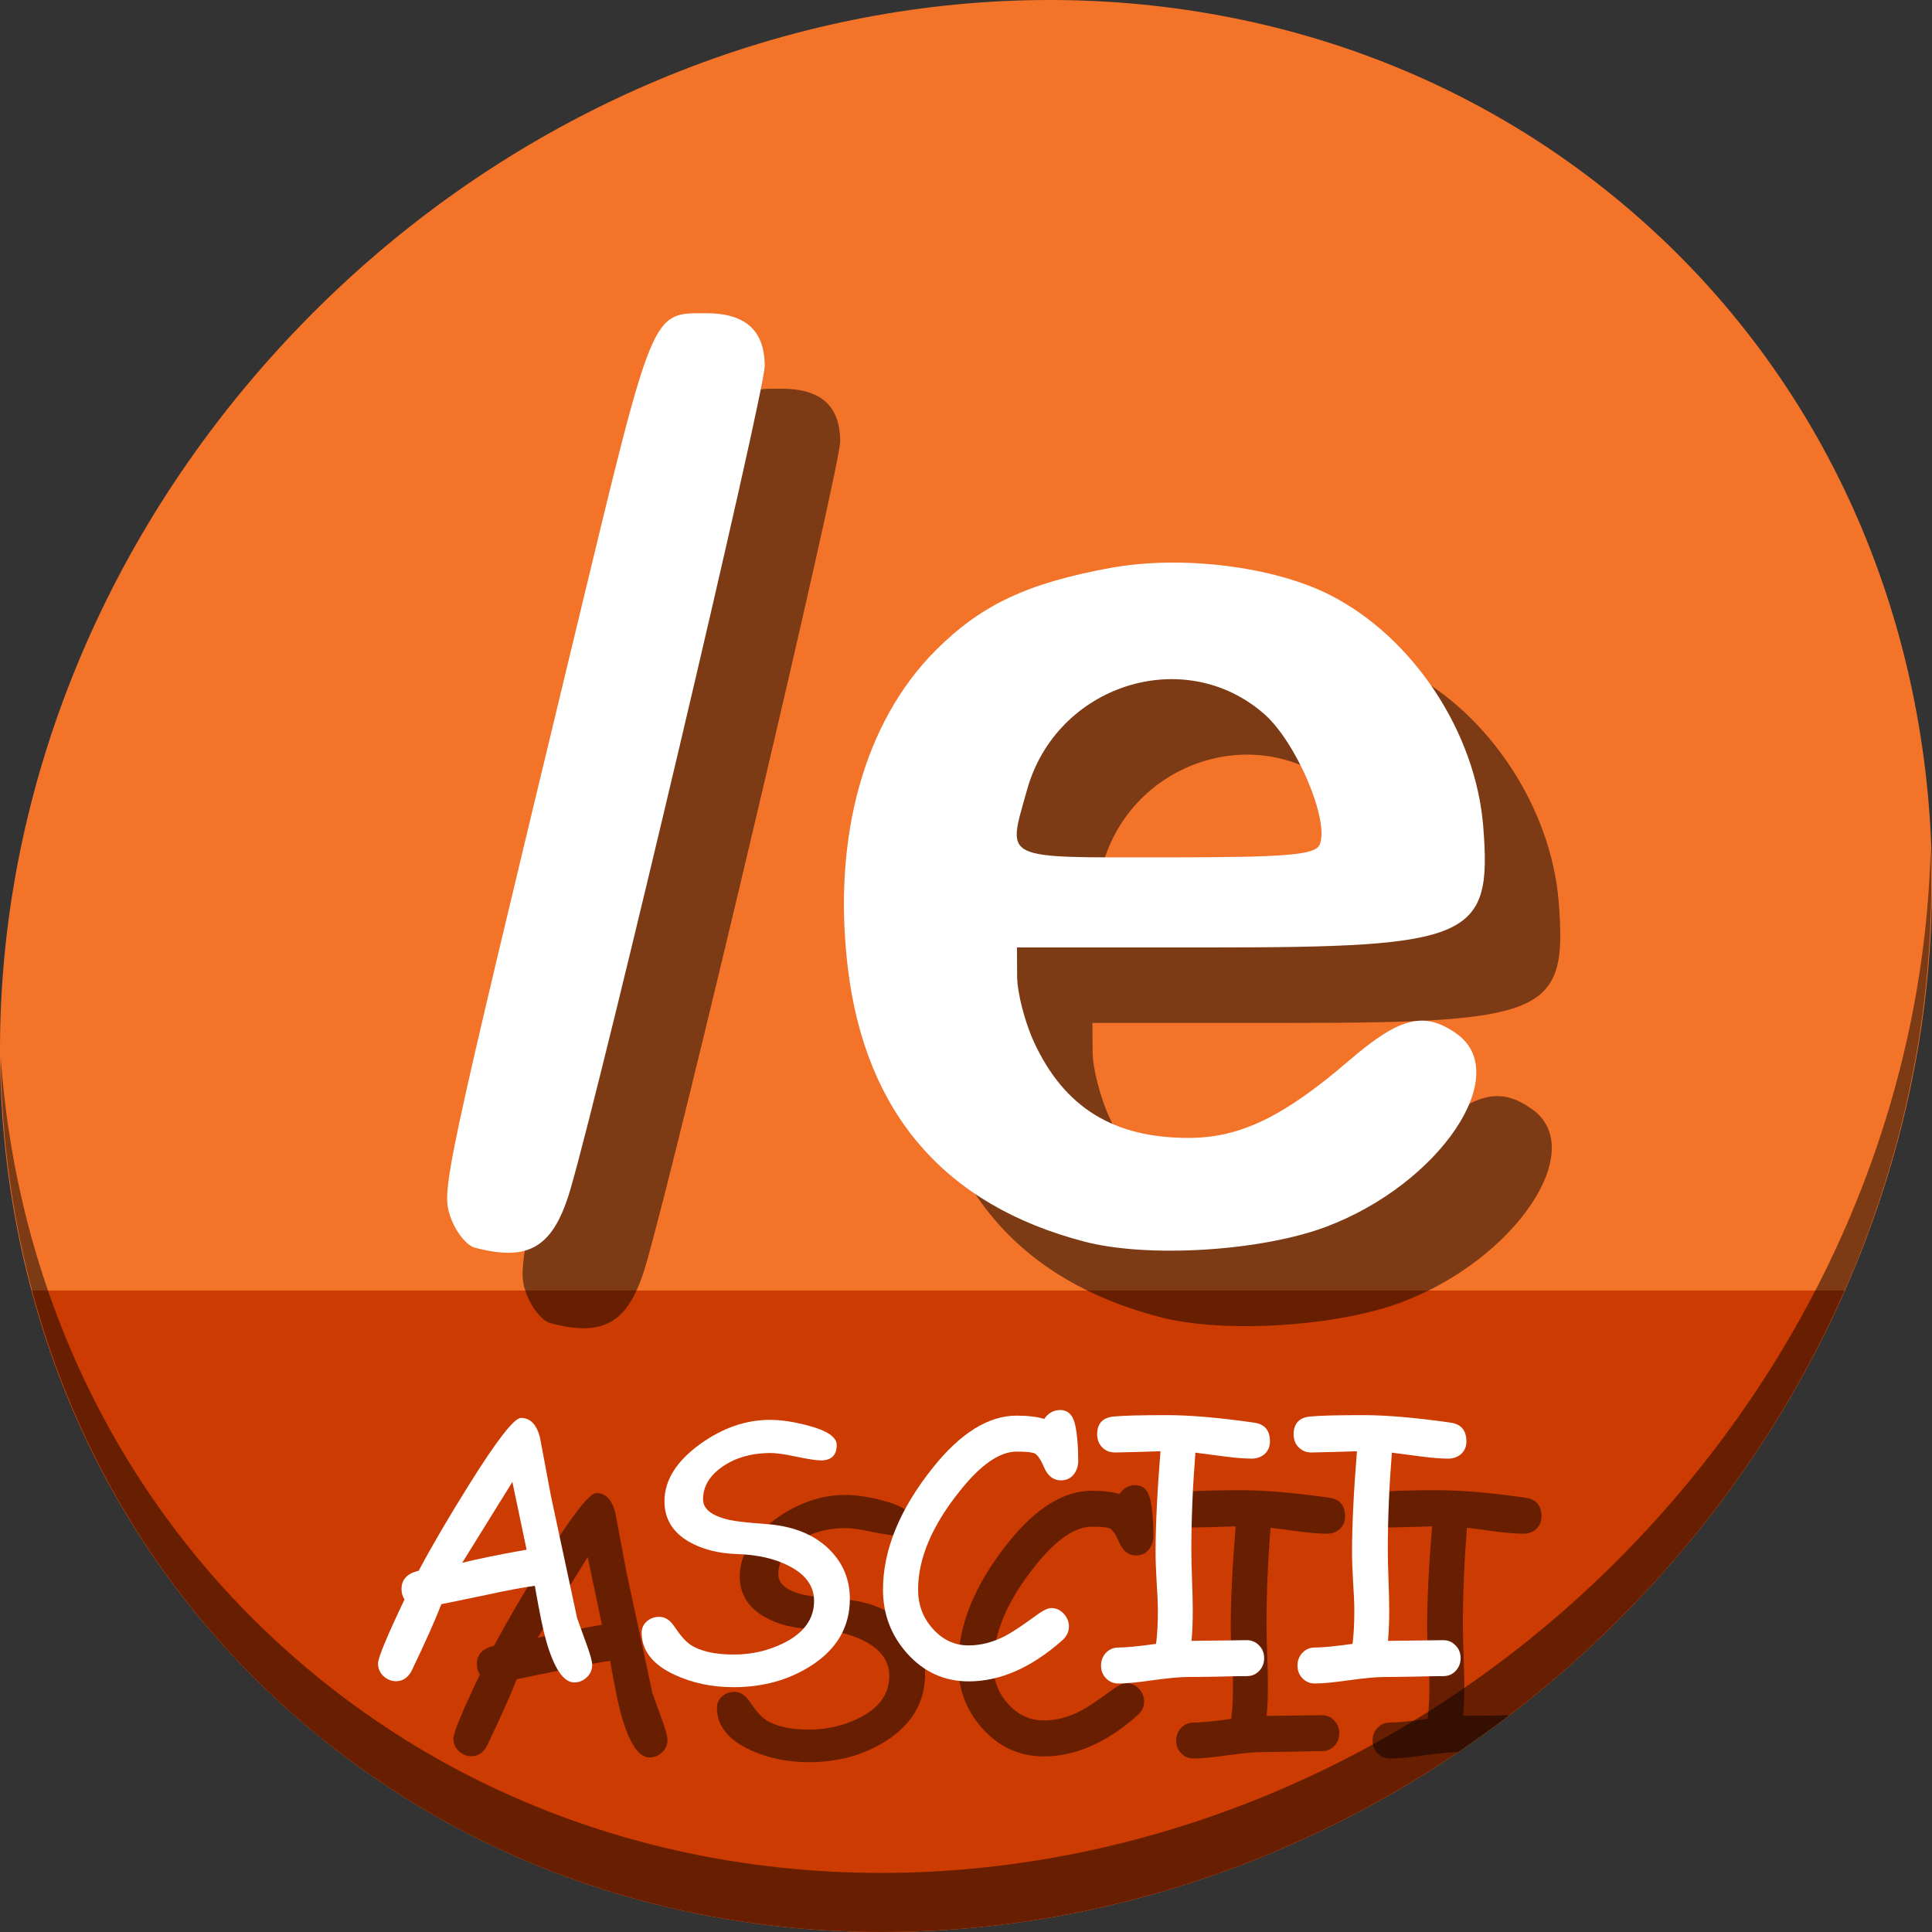 <?xml version="1.0" encoding="UTF-8" standalone="no"?>
<!-- Created with Inkscape (http://www.inkscape.org/) -->

<svg
   xmlns:dc="http://purl.org/dc/elements/1.1/"
   xmlns:cc="http://creativecommons.org/ns#"
   xmlns:rdf="http://www.w3.org/1999/02/22-rdf-syntax-ns#"
   xmlns:svg="http://www.w3.org/2000/svg"
   xmlns="http://www.w3.org/2000/svg"
   xmlns:sodipodi="http://sodipodi.sourceforge.net/DTD/sodipodi-0.dtd"
   xmlns:inkscape="http://www.inkscape.org/namespaces/inkscape"
   width="512"
   height="512"
   id="svg2"
   version="1.1"
   inkscape:version="0.92.2 5c3e80d, 2017-08-06"
   sodipodi:docname="ascii.svg">
  <rect width="100%" height="100%" fill="#333333" stroke="none"/>
  <defs
     id="defs4" />
  <sodipodi:namedview
     id="base"
     pagecolor="#ffffff"
     bordercolor="#666666"
     borderopacity="1.0"
     inkscape:pageopacity="0.0"
     inkscape:pageshadow="2"
     inkscape:zoom="0.21448905"
     inkscape:cx="54.371723"
     inkscape:cy="63.959645"
     inkscape:document-units="px"
     inkscape:current-layer="layer1"
     showgrid="false"
     inkscape:window-width="1366"
     inkscape:window-height="717"
     inkscape:window-x="0"
     inkscape:window-y="24"
     inkscape:window-maximized="1" />
  <g
     inkscape:label="Layer 1"
     inkscape:groupmode="layer"
     id="layer1"
     transform="translate(0,-540.362)">
    <g
       id="g871">
      <path
         id="path931"
         d="m 432.913,596.836 c 102.193,88.575 105.827,249.7 8.117,359.899 C 343.32,1066.934 181.28,1084.463 79.087,995.888 -23.106,907.314 -26.74,746.189 70.97,635.989 168.68,525.79 330.72,508.262 432.913,596.836 Z"
         inkscape:connector-curvature="0"
         style="fill:#f37329;fill-opacity:1;stroke-width:11.11" />
      <path
         sodipodi:nodetypes="csscc"
         inkscape:connector-curvature="0"
         id="path933"
         d="m 8.365,882.362 c 11.584,43.152 35.186,82.726 70.721,113.525 102.193,88.575 264.233,71.047 361.943,-39.152 20.351,-22.952 36.29,-48.118 47.873,-74.373 z"
         style="fill:#cc3b02;fill-opacity:1;stroke:none;stroke-width:1px;stroke-linecap:butt;stroke-linejoin:miter;stroke-opacity:1" />
      <path
         id="path935"
         d="M 511.635,765.266 C 510.084,826.577 486.474,889.42 440.669,941.08 342.959,1051.279 180.919,1068.808 78.726,980.234 30.827,938.718 4.497,881.285 0.194,820.591 0.799,886.948 27.117,950.844 79.079,995.881 181.272,1084.456 343.32,1066.918 441.022,956.728 490.727,900.67 514.027,831.437 511.635,765.266 Z"
         inkscape:connector-curvature="0"
         style="opacity:1;stroke-width:11.11;fill:#000000;fill-opacity:0.49" />
      <path
         style="fill:#000000;fill-opacity:0.49;stroke-width:2.387"
         d="m 145.845,891.01 c -2.196,-0.581 -5.092,-4.21 -6.436,-8.064 -2.516,-7.217 -2.178,-8.798 33.367,-156.254 20.518,-85.115 19.778,-83.322 34.361,-83.322 10.434,0 15.518,4.584 15.518,13.991 0,6.89 -42.53,187.156 -51.408,217.893 -4.502,15.587 -10.942,19.581 -25.402,15.756 z m 161.565,-1.601 c -37.038,-9.651 -58.147,-34.106 -62.742,-72.683 -4.116,-34.565 4.356,-65.072 23.346,-84.062 11.982,-11.982 24.188,-17.74 46.167,-21.779 18.898,-3.473 43.432,-0.44 58.407,7.221 21.929,11.218 38.476,36.261 40.483,61.266 2.382,29.67 -3.03,32.075 -72.161,32.075 h -51.407 l 0.052,7.759 c 0.029,4.268 2.036,12.057 4.46,17.309 8.033,17.405 21.203,25.512 41.27,25.404 13.43,-0.072 24.985,-5.673 42.151,-20.43 13.505,-11.61 19.935,-13.239 28.52,-7.226 15.225,10.664 -4.348,39.795 -34.371,51.156 -17.253,6.528 -47.274,8.395 -64.177,3.99 z m 62.37,-105.329 c 2.499,-6.511 -6.278,-27.061 -14.725,-34.478 -21.206,-18.619 -55.148,-7.761 -62.888,20.118 -5.243,18.885 -7.373,17.852 36.805,17.852 32.434,0 39.707,-0.622 40.808,-3.492 z"
         id="path849"
         inkscape:connector-curvature="0" />
      <path
         inkscape:connector-curvature="0"
         id="path847"
         d="m 125.845,871.01 c -2.196,-0.581 -5.092,-4.21 -6.436,-8.064 -2.516,-7.217 -2.178,-8.798 33.367,-156.254 20.518,-85.115 19.778,-83.322 34.361,-83.322 10.434,0 15.518,4.584 15.518,13.991 0,6.89 -42.53,187.156 -51.408,217.893 -4.502,15.587 -10.942,19.581 -25.402,15.756 z m 161.565,-1.601 c -37.038,-9.651 -58.147,-34.106 -62.742,-72.683 -4.116,-34.565 4.356,-65.072 23.346,-84.062 11.982,-11.982 24.188,-17.74 46.167,-21.779 18.898,-3.473 43.432,-0.44 58.407,7.221 21.929,11.218 38.476,36.261 40.483,61.266 2.382,29.67 -3.03,32.075 -72.161,32.075 h -51.407 l 0.052,7.759 c 0.029,4.268 2.036,12.057 4.46,17.309 8.033,17.405 21.203,25.512 41.27,25.404 13.43,-0.072 24.985,-5.673 42.151,-20.43 13.505,-11.61 19.935,-13.239 28.52,-7.226 15.225,10.664 -4.348,39.795 -34.371,51.156 -17.253,6.528 -47.274,8.395 -64.177,3.99 z m 62.37,-105.329 c 2.499,-6.511 -6.278,-27.061 -14.725,-34.478 -21.206,-18.619 -55.148,-7.761 -62.888,20.118 -5.243,18.885 -7.373,17.852 36.805,17.852 32.434,0 39.707,-0.622 40.808,-3.492 z"
         style="fill:#ffffff;stroke-width:2.387" />
      <path
         inkscape:connector-curvature="0"
         id="path870"
         style="font-style:normal;font-variant:normal;font-weight:normal;font-stretch:normal;font-size:113.333px;line-height:1.25;font-family:'Comic Sans MS';-inkscape-font-specification:'Comic Sans MS';letter-spacing:0px;word-spacing:0px;fill:#000000;fill-opacity:0.49;stroke:none;stroke-width:0.84"
         d="m 172.151,1006.107 q -4.275,0 -7.435,-10.967 -1.208,-4.182 -3.021,-14.638 -4.74,0.651 -12.408,2.324 l -12.361,2.556 q -2.324,6.088 -7.947,17.798 -1.487,2.602 -4.043,2.602 -1.859,0 -3.346,-1.348 -1.441,-1.348 -1.441,-3.346 0,-2.231 7.017,-16.962 -0.79,-1.208 -0.79,-2.788 0,-3.764 4.554,-4.833 5.298,-9.945 13.384,-22.864 11.014,-17.612 13.709,-17.612 3.671,0 5.019,5.112 l 2.928,15.614 6.924,32.297 2.649,7.342 q 1.348,3.764 1.348,5.019 0,1.998 -1.441,3.346 -1.441,1.348 -3.299,1.348 z M 155.747,952.991 142.456,974.414 q 5.623,-1.441 17.055,-3.485 z" />
      <path
         inkscape:connector-curvature="0"
         id="path872"
         style="font-style:normal;font-variant:normal;font-weight:normal;font-stretch:normal;font-size:113.333px;line-height:1.25;font-family:'Comic Sans MS';-inkscape-font-specification:'Comic Sans MS';letter-spacing:0px;word-spacing:0px;fill:#000000;fill-opacity:0.49;stroke:none;stroke-width:0.84"
         d="m 189.996,993.142 q -0.046,-1.952 1.301,-3.16 1.394,-1.255 3.392,-1.255 2.277,0 3.996,2.602 2.37,3.532 4.229,4.787 3.95,2.602 11.478,2.602 7.203,0 13.384,-3.114 7.9,-3.996 7.9,-11.107 0,-5.855 -6.645,-9.248 -5.623,-2.928 -13.895,-3.16 -7.342,-0.279 -12.501,-3.206 -6.599,-3.764 -6.599,-10.781 0,-8.272 9.387,-15.103 8.969,-6.459 18.542,-6.459 4.508,0 10.177,1.534 7.528,1.998 7.528,5.112 0,4.089 -4.182,4.089 -1.859,0 -6.506,-0.976 -4.647,-1.022 -7.203,-0.976 -7.249,0.093 -12.315,3.578 -5.205,3.578 -5.205,8.69 0,3.857 6.878,5.437 2.556,0.604 9.898,1.115 10.642,0.79 16.637,6.692 5.484,5.391 5.484,13.151 0,11.06 -10.224,17.659 -8.876,5.716 -20.587,5.716 -8.504,0 -15.568,-3.253 -8.644,-3.997 -8.783,-10.967 z" />
      <path
         inkscape:connector-curvature="0"
         id="path874"
         style="font-style:normal;font-variant:normal;font-weight:normal;font-stretch:normal;font-size:113.333px;line-height:1.25;font-family:'Comic Sans MS';-inkscape-font-specification:'Comic Sans MS';letter-spacing:0px;word-spacing:0px;fill:#000000;fill-opacity:0.49;stroke:none;stroke-width:0.84"
         d="m 301.061,952.573 q -2.974,0 -4.461,-3.485 -1.301,-2.974 -2.416,-3.625 -0.976,-0.511 -4.833,-0.511 -6.738,0 -14.964,10.317 -11.153,13.848 -11.153,26.256 0,5.995 3.857,10.317 3.95,4.461 9.527,4.461 4.786,0 9.619,-2.463 2.695,-1.394 8.272,-5.484 2.649,-1.952 3.996,-1.952 1.998,0 3.346,1.534 1.348,1.487 1.348,3.346 0,2.091 -1.766,3.671 -12.268,10.874 -24.815,10.874 -9.619,0 -16.265,-7.389 -6.413,-7.157 -6.413,-16.915 0,-15.754 13.198,-32.297 11.014,-13.802 22.213,-13.802 2.277,0 4.089,0.232 1.812,0.186 3.206,0.651 1.626,-2.37 4.229,-2.37 3.206,0 4.043,4.229 0.744,3.764 0.744,9.248 0,1.905 -1.022,3.346 -1.255,1.812 -3.578,1.812 z" />
      <path
         inkscape:connector-curvature="0"
         id="path876"
         style="font-style:normal;font-variant:normal;font-weight:normal;font-stretch:normal;font-size:113.333px;line-height:1.25;font-family:'Comic Sans MS';-inkscape-font-specification:'Comic Sans MS';letter-spacing:0px;word-spacing:0px;fill:#000000;fill-opacity:0.49;stroke:none;stroke-width:0.84"
         d="m 351.668,946.811 q -2.974,0 -7.482,-0.604 l -7.482,-0.976 q -1.069,13.523 -1.069,25.838 0,3.253 0.186,8.039 0.186,4.787 0.186,8.039 0,4.368 -0.325,7.947 l 14.638,-0.186 q 1.952,0 3.253,1.394 1.348,1.348 1.348,3.346 0,2.045 -1.348,3.439 -1.301,1.348 -3.253,1.348 -2.602,0 -7.807,0.139 -5.205,0.093 -7.807,0.093 -3.067,0 -9.201,0.836 -6.088,0.883 -9.201,0.883 -1.952,0 -3.299,-1.394 -1.301,-1.348 -1.301,-3.346 0,-1.998 1.301,-3.392 1.348,-1.394 3.299,-1.394 3.021,0 9.991,-0.976 0.465,-3.764 0.465,-8.597 0,-3.206 -0.325,-7.807 -0.279,-4.647 -0.279,-7.807 0,-10.735 1.301,-26.814 l -6.041,0.186 -6.041,0.139 q -1.998,0 -3.346,-1.348 -1.348,-1.348 -1.348,-3.439 0,-4.322 4.368,-4.74 3.764,-0.372 14.081,-0.372 9.248,0 23.189,1.998 4.136,0.604 4.136,4.972 0,2.184 -1.58,3.485 -1.394,1.069 -3.206,1.069 z" />
      <path
         id="path878"
         transform="translate(0,540.362)"
         d="M 381.176 394.924 C 374.298 394.924 369.605 395.047 367.096 395.295 C 364.184 395.574 362.729 397.154 362.729 400.035 C 362.729 401.429 363.178 402.576 364.076 403.475 C 364.975 404.373 366.09 404.822 367.422 404.822 L 373.463 404.684 L 379.504 404.496 C 378.636 415.215 378.203 424.154 378.203 431.311 C 378.203 433.417 378.295 436.019 378.48 439.117 C 378.697 442.184 378.807 444.786 378.807 446.924 C 378.807 450.146 378.652 453.012 378.342 455.521 C 373.695 456.172 370.365 456.498 368.352 456.498 C 367.05 456.498 365.949 456.963 365.051 457.893 C 364.183 458.822 363.75 459.951 363.75 461.283 C 363.75 462.615 364.183 463.732 365.051 464.631 C 365.949 465.56 367.05 466.023 368.352 466.023 C 370.427 466.023 373.494 465.729 377.553 465.141 C 381.462 464.608 384.408 464.338 386.449 464.314 C 391.027 461.218 395.534 457.968 399.969 454.576 L 387.729 454.732 C 387.945 452.347 388.055 449.697 388.055 446.785 C 388.055 444.617 387.993 441.937 387.869 438.746 C 387.745 435.555 387.682 432.876 387.682 430.707 C 387.682 422.497 388.039 413.884 388.752 404.869 L 396.232 405.844 C 399.238 406.247 401.732 406.449 403.715 406.449 C 404.923 406.449 405.992 406.091 406.922 405.379 C 407.975 404.511 408.502 403.351 408.502 401.895 C 408.502 398.982 407.123 397.325 404.365 396.922 C 395.071 395.59 387.341 394.924 381.176 394.924 z "
         style="font-style:normal;font-variant:normal;font-weight:normal;font-stretch:normal;font-size:113.333px;line-height:1.25;font-family:'Comic Sans MS';-inkscape-font-specification:'Comic Sans MS';letter-spacing:0px;word-spacing:0px;fill:#000000;fill-opacity:0.49;stroke:none;stroke-width:0.84" />
      <g
         id="flowRoot851"
         style="font-style:normal;font-weight:normal;font-size:40px;line-height:1.25;font-family:sans-serif;letter-spacing:0px;word-spacing:0px;fill:#ffffff;fill-opacity:1;stroke:none"
         transform="matrix(0.84,0,0,0.84,5.971,584.693)"
         aria-label="ASCII">
        <path
           inkscape:connector-curvature="0"
           id="path859"
           style="font-style:normal;font-variant:normal;font-weight:normal;font-stretch:normal;font-size:113.333px;font-family:'Comic Sans MS';-inkscape-font-specification:'Comic Sans MS';fill:#ffffff"
           d="m 174.074,478.014 q -5.091,0 -8.854,-13.06 -1.439,-4.98 -3.597,-17.432 -5.645,0.775 -14.775,2.767 l -14.72,3.044 q -2.767,7.249 -9.463,21.195 -1.771,3.099 -4.814,3.099 -2.214,0 -3.984,-1.605 -1.715,-1.605 -1.715,-3.984 0,-2.656 8.356,-20.199 -0.941,-1.439 -0.941,-3.32 0,-4.482 5.423,-5.755 6.309,-11.842 15.938,-27.227 13.115,-20.973 16.325,-20.973 4.372,0 5.977,6.087 l 3.486,18.594 8.245,38.46 3.154,8.743 q 1.605,4.482 1.605,5.977 0,2.38 -1.715,3.984 -1.716,1.605 -3.929,1.605 z m -19.535,-63.252 -15.827,25.511 q 6.696,-1.715 20.309,-4.15 z" />
        <path
           inkscape:connector-curvature="0"
           id="path861"
           style="font-style:normal;font-variant:normal;font-weight:normal;font-stretch:normal;font-size:113.333px;font-family:'Comic Sans MS';-inkscape-font-specification:'Comic Sans MS';fill:#ffffff"
           d="m 195.324,462.575 q -0.055,-2.324 1.549,-3.763 1.66,-1.494 4.04,-1.494 2.712,0 4.759,3.099 2.822,4.206 5.036,5.7 4.704,3.099 13.669,3.099 8.577,0 15.938,-3.708 9.408,-4.759 9.408,-13.226 0,-6.973 -7.913,-11.012 -6.696,-3.486 -16.546,-3.763 -8.743,-0.332 -14.886,-3.818 -7.858,-4.482 -7.858,-12.839 0,-9.85 11.178,-17.985 10.68,-7.692 22.08,-7.692 5.368,0 12.119,1.826 8.965,2.38 8.965,6.087 0,4.87 -4.98,4.87 -2.214,0 -7.747,-1.162 -5.534,-1.217 -8.577,-1.162 -8.633,0.111 -14.665,4.261 -6.198,4.261 -6.198,10.348 0,4.593 8.19,6.475 3.044,0.719 11.787,1.328 12.673,0.941 19.811,7.969 6.53,6.419 6.53,15.661 0,13.171 -12.174,21.029 -10.57,6.807 -24.515,6.807 -10.127,0 -18.538,-3.874 -10.293,-4.759 -10.459,-13.06 z" />
        <path
           inkscape:connector-curvature="0"
           id="path863"
           style="font-style:normal;font-variant:normal;font-weight:normal;font-stretch:normal;font-size:113.333px;font-family:'Comic Sans MS';-inkscape-font-specification:'Comic Sans MS';fill:#ffffff"
           d="m 327.583,414.264 q -3.542,0 -5.312,-4.15 -1.549,-3.542 -2.878,-4.316 -1.162,-0.609 -5.755,-0.609 -8.024,0 -17.819,12.285 -13.281,16.491 -13.281,31.266 0,7.139 4.593,12.285 4.704,5.312 11.344,5.312 5.7,0 11.455,-2.933 3.21,-1.66 9.85,-6.53 3.154,-2.324 4.759,-2.324 2.38,0 3.984,1.826 1.605,1.771 1.605,3.984 0,2.49 -2.103,4.372 -14.609,12.949 -29.551,12.949 -11.455,0 -19.368,-8.799 -7.637,-8.522 -7.637,-20.143 0,-18.76 15.716,-38.46 13.115,-16.436 26.452,-16.436 2.712,0 4.87,0.277 2.158,0.221 3.818,0.775 1.937,-2.822 5.036,-2.822 3.818,0 4.814,5.036 0.885,4.482 0.885,11.012 0,2.269 -1.217,3.984 -1.494,2.158 -4.261,2.158 z" />
        <path
           inkscape:connector-curvature="0"
           id="path865"
           style="font-style:normal;font-variant:normal;font-weight:normal;font-stretch:normal;font-size:113.333px;font-family:'Comic Sans MS';-inkscape-font-specification:'Comic Sans MS';fill:#ffffff"
           d="m 387.846,407.402 q -3.542,0 -8.909,-0.719 l -8.91,-1.162 q -1.273,16.104 -1.273,30.768 0,3.874 0.221,9.574 0.221,5.7 0.221,9.574 0,5.202 -0.387,9.463 l 17.432,-0.221 q 2.324,0 3.874,1.66 1.605,1.605 1.605,3.984 0,2.435 -1.605,4.095 -1.549,1.605 -3.874,1.605 -3.099,0 -9.297,0.166 -6.198,0.111 -9.297,0.111 -3.652,0 -10.957,0.996 -7.249,1.051 -10.957,1.051 -2.324,0 -3.929,-1.66 -1.549,-1.605 -1.549,-3.984 0,-2.38 1.549,-4.04 1.605,-1.66 3.929,-1.66 3.597,0 11.898,-1.162 0.553,-4.482 0.553,-10.238 0,-3.818 -0.387,-9.297 -0.332,-5.534 -0.332,-9.297 0,-12.783 1.549,-31.93 l -7.194,0.221 -7.194,0.166 q -2.38,0 -3.984,-1.605 -1.605,-1.605 -1.605,-4.095 0,-5.146 5.202,-5.645 4.482,-0.443 16.768,-0.443 11.012,0 27.614,2.38 4.925,0.719 4.925,5.921 0,2.601 -1.882,4.15 -1.66,1.273 -3.818,1.273 z" />
        <path
           inkscape:connector-curvature="0"
           id="path867"
           style="font-style:normal;font-variant:normal;font-weight:normal;font-stretch:normal;font-size:113.333px;font-family:'Comic Sans MS';-inkscape-font-specification:'Comic Sans MS';fill:#ffffff"
           d="m 449.826,407.402 q -3.542,0 -8.909,-0.719 l -8.91,-1.162 q -1.273,16.104 -1.273,30.768 0,3.874 0.221,9.574 0.221,5.7 0.221,9.574 0,5.202 -0.387,9.463 l 17.432,-0.221 q 2.324,0 3.874,1.66 1.605,1.605 1.605,3.984 0,2.435 -1.605,4.095 -1.549,1.605 -3.874,1.605 -3.099,0 -9.297,0.166 -6.198,0.111 -9.297,0.111 -3.652,0 -10.957,0.996 -7.249,1.051 -10.957,1.051 -2.324,0 -3.929,-1.66 -1.549,-1.605 -1.549,-3.984 0,-2.38 1.549,-4.04 1.605,-1.66 3.929,-1.66 3.597,0 11.898,-1.162 0.553,-4.482 0.553,-10.238 0,-3.818 -0.387,-9.297 -0.332,-5.534 -0.332,-9.297 0,-12.783 1.549,-31.93 l -7.194,0.221 -7.194,0.166 q -2.38,0 -3.984,-1.605 -1.605,-1.605 -1.605,-4.095 0,-5.146 5.202,-5.645 4.482,-0.443 16.768,-0.443 11.012,0 27.614,2.38 4.925,0.719 4.925,5.921 0,2.601 -1.882,4.15 -1.66,1.273 -3.818,1.273 z" />
      </g>
    </g>
  </g>
</svg>
